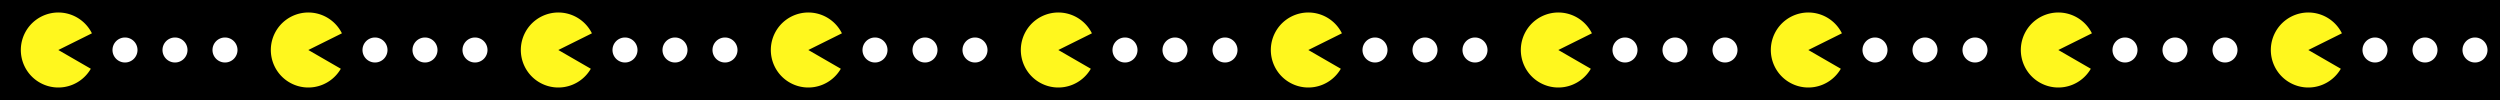 <?xml version="1.0" encoding="UTF-8" standalone="no"?>
<!-- Created with Inkscape (http://www.inkscape.org/) -->
<svg
   xmlns:dc="http://purl.org/dc/elements/1.1/"
   xmlns:cc="http://web.resource.org/cc/"
   xmlns:rdf="http://www.w3.org/1999/02/22-rdf-syntax-ns#"
   xmlns:svg="http://www.w3.org/2000/svg"
   xmlns="http://www.w3.org/2000/svg"
   xmlns:sodipodi="http://sodipodi.sourceforge.net/DTD/sodipodi-0.dtd"
   xmlns:inkscape="http://www.inkscape.org/namespaces/inkscape"
   width="300"
   height="12"
   id="svg5087"
   sodipodi:version="0.32"
   inkscape:version="0.45"
   version="1.0"
   sodipodi:docbase="/home/mitch/sw/newclient"
   sodipodi:docname="plus-pacman.svg"
   inkscape:output_extension="org.inkscape.output.svg.inkscape"
   inkscape:export-filename="/home/mitch/sw/newclient/plus-pacman.png"
   inkscape:export-xdpi="90"
   inkscape:export-ydpi="90"
   sodipodi:modified="TRUE">
  <defs
     id="defs5089">
    <linearGradient
       id="linearGradient6306">
      <stop
         style="stop-color:#ffffff;stop-opacity:1;"
         offset="0"
         id="stop6308" />
      <stop
         id="stop6310"
         offset="0.5"
         style="stop-color:#a2f09b;stop-opacity:1;" />
      <stop
         style="stop-color:#ffffff;stop-opacity:1;"
         offset="1"
         id="stop6312" />
    </linearGradient>
    <linearGradient
       id="linearGradient6135">
      <stop
         id="stop6137"
         offset="0"
         style="stop-color:#ffffff;stop-opacity:1;" />
      <stop
         style="stop-color:#ffafaf;stop-opacity:1;"
         offset="0.5"
         id="stop6139" />
      <stop
         id="stop6141"
         offset="1"
         style="stop-color:#ffffff;stop-opacity:1;" />
    </linearGradient>
    <linearGradient
       id="linearGradient5017">
      <stop
         style="stop-color:#ffffff;stop-opacity:1;"
         offset="0"
         id="stop5019" />
      <stop
         id="stop5025"
         offset="0.5"
         style="stop-color:#afc0ff;stop-opacity:1;" />
      <stop
         style="stop-color:#ffffff;stop-opacity:1;"
         offset="1"
         id="stop5021" />
    </linearGradient>
  </defs>
  <sodipodi:namedview
     id="base"
     pagecolor="#ffffff"
     bordercolor="#666666"
     borderopacity="1.0"
     gridtolerance="10000"
     guidetolerance="10"
     objecttolerance="10"
     inkscape:pageopacity="1"
     inkscape:pageshadow="2"
     inkscape:zoom="11.2"
     inkscape:cx="57.111772"
     inkscape:cy="-0.80986267"
     inkscape:document-units="px"
     inkscape:current-layer="layer1"
     width="300px"
     height="12px"
     inkscape:grid-points="true"
     showgrid="true"
     inkscape:window-width="1483"
     inkscape:window-height="795"
     inkscape:window-x="98"
     inkscape:window-y="42"
     showguides="true"
     inkscape:guide-bbox="true" />
  <g
     inkscape:label="Layer 1"
     inkscape:groupmode="layer"
     id="layer1">
    <rect
       style="fill:#000000;fill-opacity:1;stroke:none;stroke-width:2;stroke-miterlimit:4;stroke-dasharray:none;stroke-opacity:1"
       id="rect4046"
       width="300"
       height="12"
       x="0"
       y="0" />
    <path
       sodipodi:type="arc"
       style="fill:#fff71e;fill-opacity:1;stroke:none;stroke-width:2;stroke-linecap:butt;stroke-miterlimit:4;stroke-dasharray:none;stroke-opacity:1"
       id="path10515"
       sodipodi:cx="11.5"
       sodipodi:cy="5.5"
       sodipodi:rx="4.5"
       sodipodi:ry="4.5"
       d="M 16,5.5 A 4.5,4.5 0 1 1 13.988,1.751 L 11.5,5.5 z"
       sodipodi:start="0"
       sodipodi:end="5.2982763"
       transform="matrix(0.866,0.5,-0.5,0.866,-0.209,-4.513)" />
    <path
       sodipodi:type="arc"
       style="fill:#ffffff;fill-opacity:1;stroke:none;stroke-width:2;stroke-linecap:butt;stroke-miterlimit:4;stroke-dasharray:none;stroke-opacity:1"
       id="path11494"
       sodipodi:cx="21.5"
       sodipodi:cy="-7.5"
       sodipodi:rx="1.5"
       sodipodi:ry="1.5"
       d="M 23 -7.5 A 1.5 1.5 0 1 1  20,-7.5 A 1.5 1.5 0 1 1  23 -7.5 z"
       transform="translate(-6.5,13.5)" />
    <path
       sodipodi:type="arc"
       style="fill:#ffffff;fill-opacity:1;stroke:none;stroke-width:2;stroke-linecap:butt;stroke-miterlimit:4;stroke-dasharray:none;stroke-opacity:1"
       id="path11496"
       sodipodi:cx="21.5"
       sodipodi:cy="-7.5"
       sodipodi:rx="1.5"
       sodipodi:ry="1.5"
       d="M 23 -7.5 A 1.5 1.5 0 1 1  20,-7.5 A 1.5 1.5 0 1 1  23 -7.5 z"
       transform="translate(-0.5,13.5)" />
    <path
       sodipodi:type="arc"
       style="fill:#ffffff;fill-opacity:1;stroke:none;stroke-width:2;stroke-linecap:butt;stroke-miterlimit:4;stroke-dasharray:none;stroke-opacity:1"
       id="path11498"
       sodipodi:cx="21.5"
       sodipodi:cy="-7.5"
       sodipodi:rx="1.5"
       sodipodi:ry="1.5"
       d="M 23 -7.5 A 1.5 1.5 0 1 1  20,-7.5 A 1.5 1.5 0 1 1  23 -7.5 z"
       transform="translate(5.5,13.5)" />
    <path
       sodipodi:type="arc"
       style="fill:#fff71e;fill-opacity:1;stroke:none;stroke-width:2;stroke-linecap:butt;stroke-miterlimit:4;stroke-dasharray:none;stroke-opacity:1"
       id="path11500"
       sodipodi:cx="11.5"
       sodipodi:cy="5.5"
       sodipodi:rx="4.5"
       sodipodi:ry="4.5"
       d="M 16,5.5 A 4.5,4.5 0 1 1 13.988,1.751 L 11.5,5.5 z"
       sodipodi:start="0"
       sodipodi:end="5.2982763"
       transform="matrix(0.866,0.5,-0.5,0.866,29.791,-4.513)" />
    <path
       sodipodi:type="arc"
       style="fill:#ffffff;fill-opacity:1;stroke:none;stroke-width:2;stroke-linecap:butt;stroke-miterlimit:4;stroke-dasharray:none;stroke-opacity:1"
       id="path11502"
       sodipodi:cx="21.5"
       sodipodi:cy="-7.5"
       sodipodi:rx="1.5"
       sodipodi:ry="1.5"
       d="M 23 -7.5 A 1.5 1.5 0 1 1  20,-7.5 A 1.5 1.5 0 1 1  23 -7.5 z"
       transform="translate(23.5,13.5)" />
    <path
       sodipodi:type="arc"
       style="fill:#ffffff;fill-opacity:1;stroke:none;stroke-width:2;stroke-linecap:butt;stroke-miterlimit:4;stroke-dasharray:none;stroke-opacity:1"
       id="path11504"
       sodipodi:cx="21.5"
       sodipodi:cy="-7.5"
       sodipodi:rx="1.5"
       sodipodi:ry="1.5"
       d="M 23 -7.5 A 1.5 1.5 0 1 1  20,-7.5 A 1.5 1.5 0 1 1  23 -7.5 z"
       transform="translate(29.5,13.5)" />
    <path
       sodipodi:type="arc"
       style="fill:#ffffff;fill-opacity:1;stroke:none;stroke-width:2;stroke-linecap:butt;stroke-miterlimit:4;stroke-dasharray:none;stroke-opacity:1"
       id="path11506"
       sodipodi:cx="21.5"
       sodipodi:cy="-7.5"
       sodipodi:rx="1.5"
       sodipodi:ry="1.5"
       d="M 23 -7.5 A 1.5 1.5 0 1 1  20,-7.5 A 1.5 1.5 0 1 1  23 -7.5 z"
       transform="translate(35.5,13.5)" />
    <path
       sodipodi:type="arc"
       style="fill:#fff71e;fill-opacity:1;stroke:none;stroke-width:2;stroke-linecap:butt;stroke-miterlimit:4;stroke-dasharray:none;stroke-opacity:1"
       id="path11508"
       sodipodi:cx="11.5"
       sodipodi:cy="5.5"
       sodipodi:rx="4.5"
       sodipodi:ry="4.5"
       d="M 16,5.5 A 4.5,4.5 0 1 1 13.988,1.751 L 11.5,5.5 z"
       sodipodi:start="0"
       sodipodi:end="5.2982763"
       transform="matrix(0.866,0.5,-0.5,0.866,59.791,-4.513)" />
    <path
       sodipodi:type="arc"
       style="fill:#ffffff;fill-opacity:1;stroke:none;stroke-width:2;stroke-linecap:butt;stroke-miterlimit:4;stroke-dasharray:none;stroke-opacity:1"
       id="path11510"
       sodipodi:cx="21.5"
       sodipodi:cy="-7.5"
       sodipodi:rx="1.5"
       sodipodi:ry="1.5"
       d="M 23 -7.5 A 1.5 1.5 0 1 1  20,-7.5 A 1.5 1.5 0 1 1  23 -7.5 z"
       transform="translate(53.5,13.5)" />
    <path
       sodipodi:type="arc"
       style="fill:#ffffff;fill-opacity:1;stroke:none;stroke-width:2;stroke-linecap:butt;stroke-miterlimit:4;stroke-dasharray:none;stroke-opacity:1"
       id="path11512"
       sodipodi:cx="21.5"
       sodipodi:cy="-7.5"
       sodipodi:rx="1.5"
       sodipodi:ry="1.5"
       d="M 23 -7.5 A 1.5 1.5 0 1 1  20,-7.5 A 1.5 1.5 0 1 1  23 -7.5 z"
       transform="translate(59.5,13.5)" />
    <path
       sodipodi:type="arc"
       style="fill:#ffffff;fill-opacity:1;stroke:none;stroke-width:2;stroke-linecap:butt;stroke-miterlimit:4;stroke-dasharray:none;stroke-opacity:1"
       id="path11514"
       sodipodi:cx="21.5"
       sodipodi:cy="-7.5"
       sodipodi:rx="1.5"
       sodipodi:ry="1.5"
       d="M 23 -7.5 A 1.5 1.5 0 1 1  20,-7.5 A 1.5 1.5 0 1 1  23 -7.5 z"
       transform="translate(65.5,13.5)" />
    <path
       sodipodi:type="arc"
       style="fill:#fff71e;fill-opacity:1;stroke:none;stroke-width:2;stroke-linecap:butt;stroke-miterlimit:4;stroke-dasharray:none;stroke-opacity:1"
       id="path11516"
       sodipodi:cx="11.5"
       sodipodi:cy="5.5"
       sodipodi:rx="4.5"
       sodipodi:ry="4.5"
       d="M 16,5.5 A 4.5,4.5 0 1 1 13.988,1.751 L 11.5,5.5 z"
       sodipodi:start="0"
       sodipodi:end="5.2982763"
       transform="matrix(0.866,0.5,-0.5,0.866,89.791,-4.513)" />
    <path
       sodipodi:type="arc"
       style="fill:#ffffff;fill-opacity:1;stroke:none;stroke-width:2;stroke-linecap:butt;stroke-miterlimit:4;stroke-dasharray:none;stroke-opacity:1"
       id="path11518"
       sodipodi:cx="21.5"
       sodipodi:cy="-7.5"
       sodipodi:rx="1.5"
       sodipodi:ry="1.5"
       d="M 23 -7.5 A 1.5 1.5 0 1 1  20,-7.5 A 1.5 1.5 0 1 1  23 -7.5 z"
       transform="translate(83.5,13.5)" />
    <path
       sodipodi:type="arc"
       style="fill:#ffffff;fill-opacity:1;stroke:none;stroke-width:2;stroke-linecap:butt;stroke-miterlimit:4;stroke-dasharray:none;stroke-opacity:1"
       id="path11520"
       sodipodi:cx="21.5"
       sodipodi:cy="-7.5"
       sodipodi:rx="1.5"
       sodipodi:ry="1.5"
       d="M 23 -7.5 A 1.5 1.5 0 1 1  20,-7.5 A 1.5 1.5 0 1 1  23 -7.5 z"
       transform="translate(89.5,13.5)" />
    <path
       sodipodi:type="arc"
       style="fill:#ffffff;fill-opacity:1;stroke:none;stroke-width:2;stroke-linecap:butt;stroke-miterlimit:4;stroke-dasharray:none;stroke-opacity:1"
       id="path11522"
       sodipodi:cx="21.5"
       sodipodi:cy="-7.5"
       sodipodi:rx="1.5"
       sodipodi:ry="1.5"
       d="M 23 -7.5 A 1.5 1.5 0 1 1  20,-7.5 A 1.5 1.5 0 1 1  23 -7.5 z"
       transform="translate(95.5,13.5)" />
    <path
       sodipodi:type="arc"
       style="fill:#fff71e;fill-opacity:1;stroke:none;stroke-width:2;stroke-linecap:butt;stroke-miterlimit:4;stroke-dasharray:none;stroke-opacity:1"
       id="path11524"
       sodipodi:cx="11.5"
       sodipodi:cy="5.5"
       sodipodi:rx="4.5"
       sodipodi:ry="4.5"
       d="M 16,5.5 A 4.5,4.5 0 1 1 13.988,1.751 L 11.5,5.5 z"
       sodipodi:start="0"
       sodipodi:end="5.2982763"
       transform="matrix(0.866,0.5,-0.5,0.866,119.791,-4.513)" />
    <path
       sodipodi:type="arc"
       style="fill:#ffffff;fill-opacity:1;stroke:none;stroke-width:2;stroke-linecap:butt;stroke-miterlimit:4;stroke-dasharray:none;stroke-opacity:1"
       id="path11526"
       sodipodi:cx="21.5"
       sodipodi:cy="-7.5"
       sodipodi:rx="1.5"
       sodipodi:ry="1.5"
       d="M 23 -7.5 A 1.5 1.5 0 1 1  20,-7.5 A 1.5 1.5 0 1 1  23 -7.5 z"
       transform="translate(113.5,13.5)" />
    <path
       sodipodi:type="arc"
       style="fill:#ffffff;fill-opacity:1;stroke:none;stroke-width:2;stroke-linecap:butt;stroke-miterlimit:4;stroke-dasharray:none;stroke-opacity:1"
       id="path11528"
       sodipodi:cx="21.5"
       sodipodi:cy="-7.5"
       sodipodi:rx="1.5"
       sodipodi:ry="1.5"
       d="M 23 -7.5 A 1.5 1.5 0 1 1  20,-7.5 A 1.5 1.5 0 1 1  23 -7.5 z"
       transform="translate(119.5,13.5)" />
    <path
       sodipodi:type="arc"
       style="fill:#ffffff;fill-opacity:1;stroke:none;stroke-width:2;stroke-linecap:butt;stroke-miterlimit:4;stroke-dasharray:none;stroke-opacity:1"
       id="path11530"
       sodipodi:cx="21.5"
       sodipodi:cy="-7.5"
       sodipodi:rx="1.5"
       sodipodi:ry="1.5"
       d="M 23 -7.5 A 1.5 1.5 0 1 1  20,-7.5 A 1.5 1.5 0 1 1  23 -7.5 z"
       transform="translate(125.5,13.5)" />
    <path
       sodipodi:type="arc"
       style="fill:#fff71e;fill-opacity:1;stroke:none;stroke-width:2;stroke-linecap:butt;stroke-miterlimit:4;stroke-dasharray:none;stroke-opacity:1"
       id="path11532"
       sodipodi:cx="11.5"
       sodipodi:cy="5.5"
       sodipodi:rx="4.5"
       sodipodi:ry="4.5"
       d="M 16,5.5 A 4.5,4.5 0 1 1 13.988,1.751 L 11.5,5.5 z"
       sodipodi:start="0"
       sodipodi:end="5.2982763"
       transform="matrix(0.866,0.5,-0.5,0.866,149.791,-4.513)" />
    <path
       sodipodi:type="arc"
       style="fill:#ffffff;fill-opacity:1;stroke:none;stroke-width:2;stroke-linecap:butt;stroke-miterlimit:4;stroke-dasharray:none;stroke-opacity:1"
       id="path11534"
       sodipodi:cx="21.5"
       sodipodi:cy="-7.5"
       sodipodi:rx="1.5"
       sodipodi:ry="1.5"
       d="M 23 -7.5 A 1.5 1.5 0 1 1  20,-7.5 A 1.5 1.5 0 1 1  23 -7.5 z"
       transform="translate(143.5,13.5)" />
    <path
       sodipodi:type="arc"
       style="fill:#ffffff;fill-opacity:1;stroke:none;stroke-width:2;stroke-linecap:butt;stroke-miterlimit:4;stroke-dasharray:none;stroke-opacity:1"
       id="path11536"
       sodipodi:cx="21.5"
       sodipodi:cy="-7.5"
       sodipodi:rx="1.5"
       sodipodi:ry="1.5"
       d="M 23 -7.5 A 1.5 1.5 0 1 1  20,-7.5 A 1.5 1.5 0 1 1  23 -7.5 z"
       transform="translate(149.5,13.5)" />
    <path
       sodipodi:type="arc"
       style="fill:#ffffff;fill-opacity:1;stroke:none;stroke-width:2;stroke-linecap:butt;stroke-miterlimit:4;stroke-dasharray:none;stroke-opacity:1"
       id="path11538"
       sodipodi:cx="21.5"
       sodipodi:cy="-7.5"
       sodipodi:rx="1.5"
       sodipodi:ry="1.5"
       d="M 23 -7.5 A 1.5 1.5 0 1 1  20,-7.5 A 1.5 1.5 0 1 1  23 -7.5 z"
       transform="translate(155.5,13.5)" />
    <path
       sodipodi:type="arc"
       style="fill:#fff71e;fill-opacity:1;stroke:none;stroke-width:2;stroke-linecap:butt;stroke-miterlimit:4;stroke-dasharray:none;stroke-opacity:1"
       id="path11540"
       sodipodi:cx="11.5"
       sodipodi:cy="5.5"
       sodipodi:rx="4.5"
       sodipodi:ry="4.5"
       d="M 16,5.5 A 4.5,4.5 0 1 1 13.988,1.751 L 11.5,5.5 z"
       sodipodi:start="0"
       sodipodi:end="5.2982763"
       transform="matrix(0.866,0.5,-0.5,0.866,179.791,-4.513)" />
    <path
       sodipodi:type="arc"
       style="fill:#ffffff;fill-opacity:1;stroke:none;stroke-width:2;stroke-linecap:butt;stroke-miterlimit:4;stroke-dasharray:none;stroke-opacity:1"
       id="path11542"
       sodipodi:cx="21.5"
       sodipodi:cy="-7.5"
       sodipodi:rx="1.5"
       sodipodi:ry="1.5"
       d="M 23 -7.5 A 1.5 1.5 0 1 1  20,-7.5 A 1.5 1.5 0 1 1  23 -7.5 z"
       transform="translate(173.5,13.5)" />
    <path
       sodipodi:type="arc"
       style="fill:#ffffff;fill-opacity:1;stroke:none;stroke-width:2;stroke-linecap:butt;stroke-miterlimit:4;stroke-dasharray:none;stroke-opacity:1"
       id="path11544"
       sodipodi:cx="21.5"
       sodipodi:cy="-7.5"
       sodipodi:rx="1.5"
       sodipodi:ry="1.5"
       d="M 23 -7.5 A 1.5 1.5 0 1 1  20,-7.5 A 1.5 1.5 0 1 1  23 -7.5 z"
       transform="translate(179.5,13.5)" />
    <path
       sodipodi:type="arc"
       style="fill:#ffffff;fill-opacity:1;stroke:none;stroke-width:2;stroke-linecap:butt;stroke-miterlimit:4;stroke-dasharray:none;stroke-opacity:1"
       id="path11546"
       sodipodi:cx="21.5"
       sodipodi:cy="-7.5"
       sodipodi:rx="1.5"
       sodipodi:ry="1.5"
       d="M 23 -7.5 A 1.5 1.5 0 1 1  20,-7.5 A 1.5 1.5 0 1 1  23 -7.5 z"
       transform="translate(185.5,13.5)" />
    <path
       sodipodi:type="arc"
       style="fill:#fff71e;fill-opacity:1;stroke:none;stroke-width:2;stroke-linecap:butt;stroke-miterlimit:4;stroke-dasharray:none;stroke-opacity:1"
       id="path11548"
       sodipodi:cx="11.5"
       sodipodi:cy="5.5"
       sodipodi:rx="4.5"
       sodipodi:ry="4.5"
       d="M 16,5.5 A 4.5,4.5 0 1 1 13.988,1.751 L 11.5,5.5 z"
       sodipodi:start="0"
       sodipodi:end="5.2982763"
       transform="matrix(0.866,0.5,-0.5,0.866,209.791,-4.513)" />
    <path
       sodipodi:type="arc"
       style="fill:#ffffff;fill-opacity:1;stroke:none;stroke-width:2;stroke-linecap:butt;stroke-miterlimit:4;stroke-dasharray:none;stroke-opacity:1"
       id="path11550"
       sodipodi:cx="21.5"
       sodipodi:cy="-7.5"
       sodipodi:rx="1.5"
       sodipodi:ry="1.5"
       d="M 23 -7.5 A 1.5 1.5 0 1 1  20,-7.5 A 1.5 1.5 0 1 1  23 -7.5 z"
       transform="translate(203.5,13.5)" />
    <path
       sodipodi:type="arc"
       style="fill:#ffffff;fill-opacity:1;stroke:none;stroke-width:2;stroke-linecap:butt;stroke-miterlimit:4;stroke-dasharray:none;stroke-opacity:1"
       id="path11552"
       sodipodi:cx="21.5"
       sodipodi:cy="-7.5"
       sodipodi:rx="1.5"
       sodipodi:ry="1.5"
       d="M 23 -7.5 A 1.5 1.5 0 1 1  20,-7.5 A 1.5 1.5 0 1 1  23 -7.5 z"
       transform="translate(209.5,13.5)" />
    <path
       sodipodi:type="arc"
       style="fill:#ffffff;fill-opacity:1;stroke:none;stroke-width:2;stroke-linecap:butt;stroke-miterlimit:4;stroke-dasharray:none;stroke-opacity:1"
       id="path11554"
       sodipodi:cx="21.5"
       sodipodi:cy="-7.5"
       sodipodi:rx="1.5"
       sodipodi:ry="1.5"
       d="M 23 -7.5 A 1.5 1.5 0 1 1  20,-7.5 A 1.5 1.5 0 1 1  23 -7.5 z"
       transform="translate(215.5,13.5)" />
    <path
       sodipodi:type="arc"
       style="fill:#fff71e;fill-opacity:1;stroke:none;stroke-width:2;stroke-linecap:butt;stroke-miterlimit:4;stroke-dasharray:none;stroke-opacity:1"
       id="path11556"
       sodipodi:cx="11.5"
       sodipodi:cy="5.5"
       sodipodi:rx="4.5"
       sodipodi:ry="4.5"
       d="M 16,5.5 A 4.5,4.5 0 1 1 13.988,1.751 L 11.5,5.5 z"
       sodipodi:start="0"
       sodipodi:end="5.2982763"
       transform="matrix(0.866,0.5,-0.5,0.866,239.791,-4.513)" />
    <path
       sodipodi:type="arc"
       style="fill:#ffffff;fill-opacity:1;stroke:none;stroke-width:2;stroke-linecap:butt;stroke-miterlimit:4;stroke-dasharray:none;stroke-opacity:1"
       id="path11558"
       sodipodi:cx="21.5"
       sodipodi:cy="-7.5"
       sodipodi:rx="1.5"
       sodipodi:ry="1.5"
       d="M 23 -7.5 A 1.5 1.5 0 1 1  20,-7.5 A 1.5 1.5 0 1 1  23 -7.5 z"
       transform="translate(233.5,13.5)" />
    <path
       sodipodi:type="arc"
       style="fill:#ffffff;fill-opacity:1;stroke:none;stroke-width:2;stroke-linecap:butt;stroke-miterlimit:4;stroke-dasharray:none;stroke-opacity:1"
       id="path11560"
       sodipodi:cx="21.5"
       sodipodi:cy="-7.5"
       sodipodi:rx="1.5"
       sodipodi:ry="1.5"
       d="M 23 -7.5 A 1.5 1.5 0 1 1  20,-7.5 A 1.5 1.5 0 1 1  23 -7.5 z"
       transform="translate(239.5,13.5)" />
    <path
       sodipodi:type="arc"
       style="fill:#ffffff;fill-opacity:1;stroke:none;stroke-width:2;stroke-linecap:butt;stroke-miterlimit:4;stroke-dasharray:none;stroke-opacity:1"
       id="path11562"
       sodipodi:cx="21.5"
       sodipodi:cy="-7.5"
       sodipodi:rx="1.5"
       sodipodi:ry="1.5"
       d="M 23 -7.5 A 1.5 1.5 0 1 1  20,-7.5 A 1.5 1.5 0 1 1  23 -7.5 z"
       transform="translate(245.5,13.5)" />
    <path
       sodipodi:type="arc"
       style="fill:#fff71e;fill-opacity:1;stroke:none;stroke-width:2;stroke-linecap:butt;stroke-miterlimit:4;stroke-dasharray:none;stroke-opacity:1"
       id="path11564"
       sodipodi:cx="11.5"
       sodipodi:cy="5.5"
       sodipodi:rx="4.5"
       sodipodi:ry="4.5"
       d="M 16,5.5 A 4.5,4.5 0 1 1 13.988,1.751 L 11.5,5.5 z"
       sodipodi:start="0"
       sodipodi:end="5.2982763"
       transform="matrix(0.866,0.5,-0.5,0.866,269.791,-4.513)" />
    <path
       sodipodi:type="arc"
       style="fill:#ffffff;fill-opacity:1;stroke:none;stroke-width:2;stroke-linecap:butt;stroke-miterlimit:4;stroke-dasharray:none;stroke-opacity:1"
       id="path11566"
       sodipodi:cx="21.5"
       sodipodi:cy="-7.5"
       sodipodi:rx="1.5"
       sodipodi:ry="1.5"
       d="M 23 -7.5 A 1.5 1.5 0 1 1  20,-7.5 A 1.5 1.5 0 1 1  23 -7.5 z"
       transform="translate(263.5,13.5)" />
    <path
       sodipodi:type="arc"
       style="fill:#ffffff;fill-opacity:1;stroke:none;stroke-width:2;stroke-linecap:butt;stroke-miterlimit:4;stroke-dasharray:none;stroke-opacity:1"
       id="path11568"
       sodipodi:cx="21.5"
       sodipodi:cy="-7.5"
       sodipodi:rx="1.5"
       sodipodi:ry="1.5"
       d="M 23 -7.5 A 1.5 1.5 0 1 1  20,-7.5 A 1.5 1.5 0 1 1  23 -7.5 z"
       transform="translate(269.5,13.5)" />
    <path
       sodipodi:type="arc"
       style="fill:#ffffff;fill-opacity:1;stroke:none;stroke-width:2;stroke-linecap:butt;stroke-miterlimit:4;stroke-dasharray:none;stroke-opacity:1"
       id="path11570"
       sodipodi:cx="21.5"
       sodipodi:cy="-7.5"
       sodipodi:rx="1.5"
       sodipodi:ry="1.5"
       d="M 23 -7.5 A 1.5 1.5 0 1 1  20,-7.5 A 1.5 1.5 0 1 1  23 -7.5 z"
       transform="translate(275.5,13.5)" />
  </g>
</svg>
